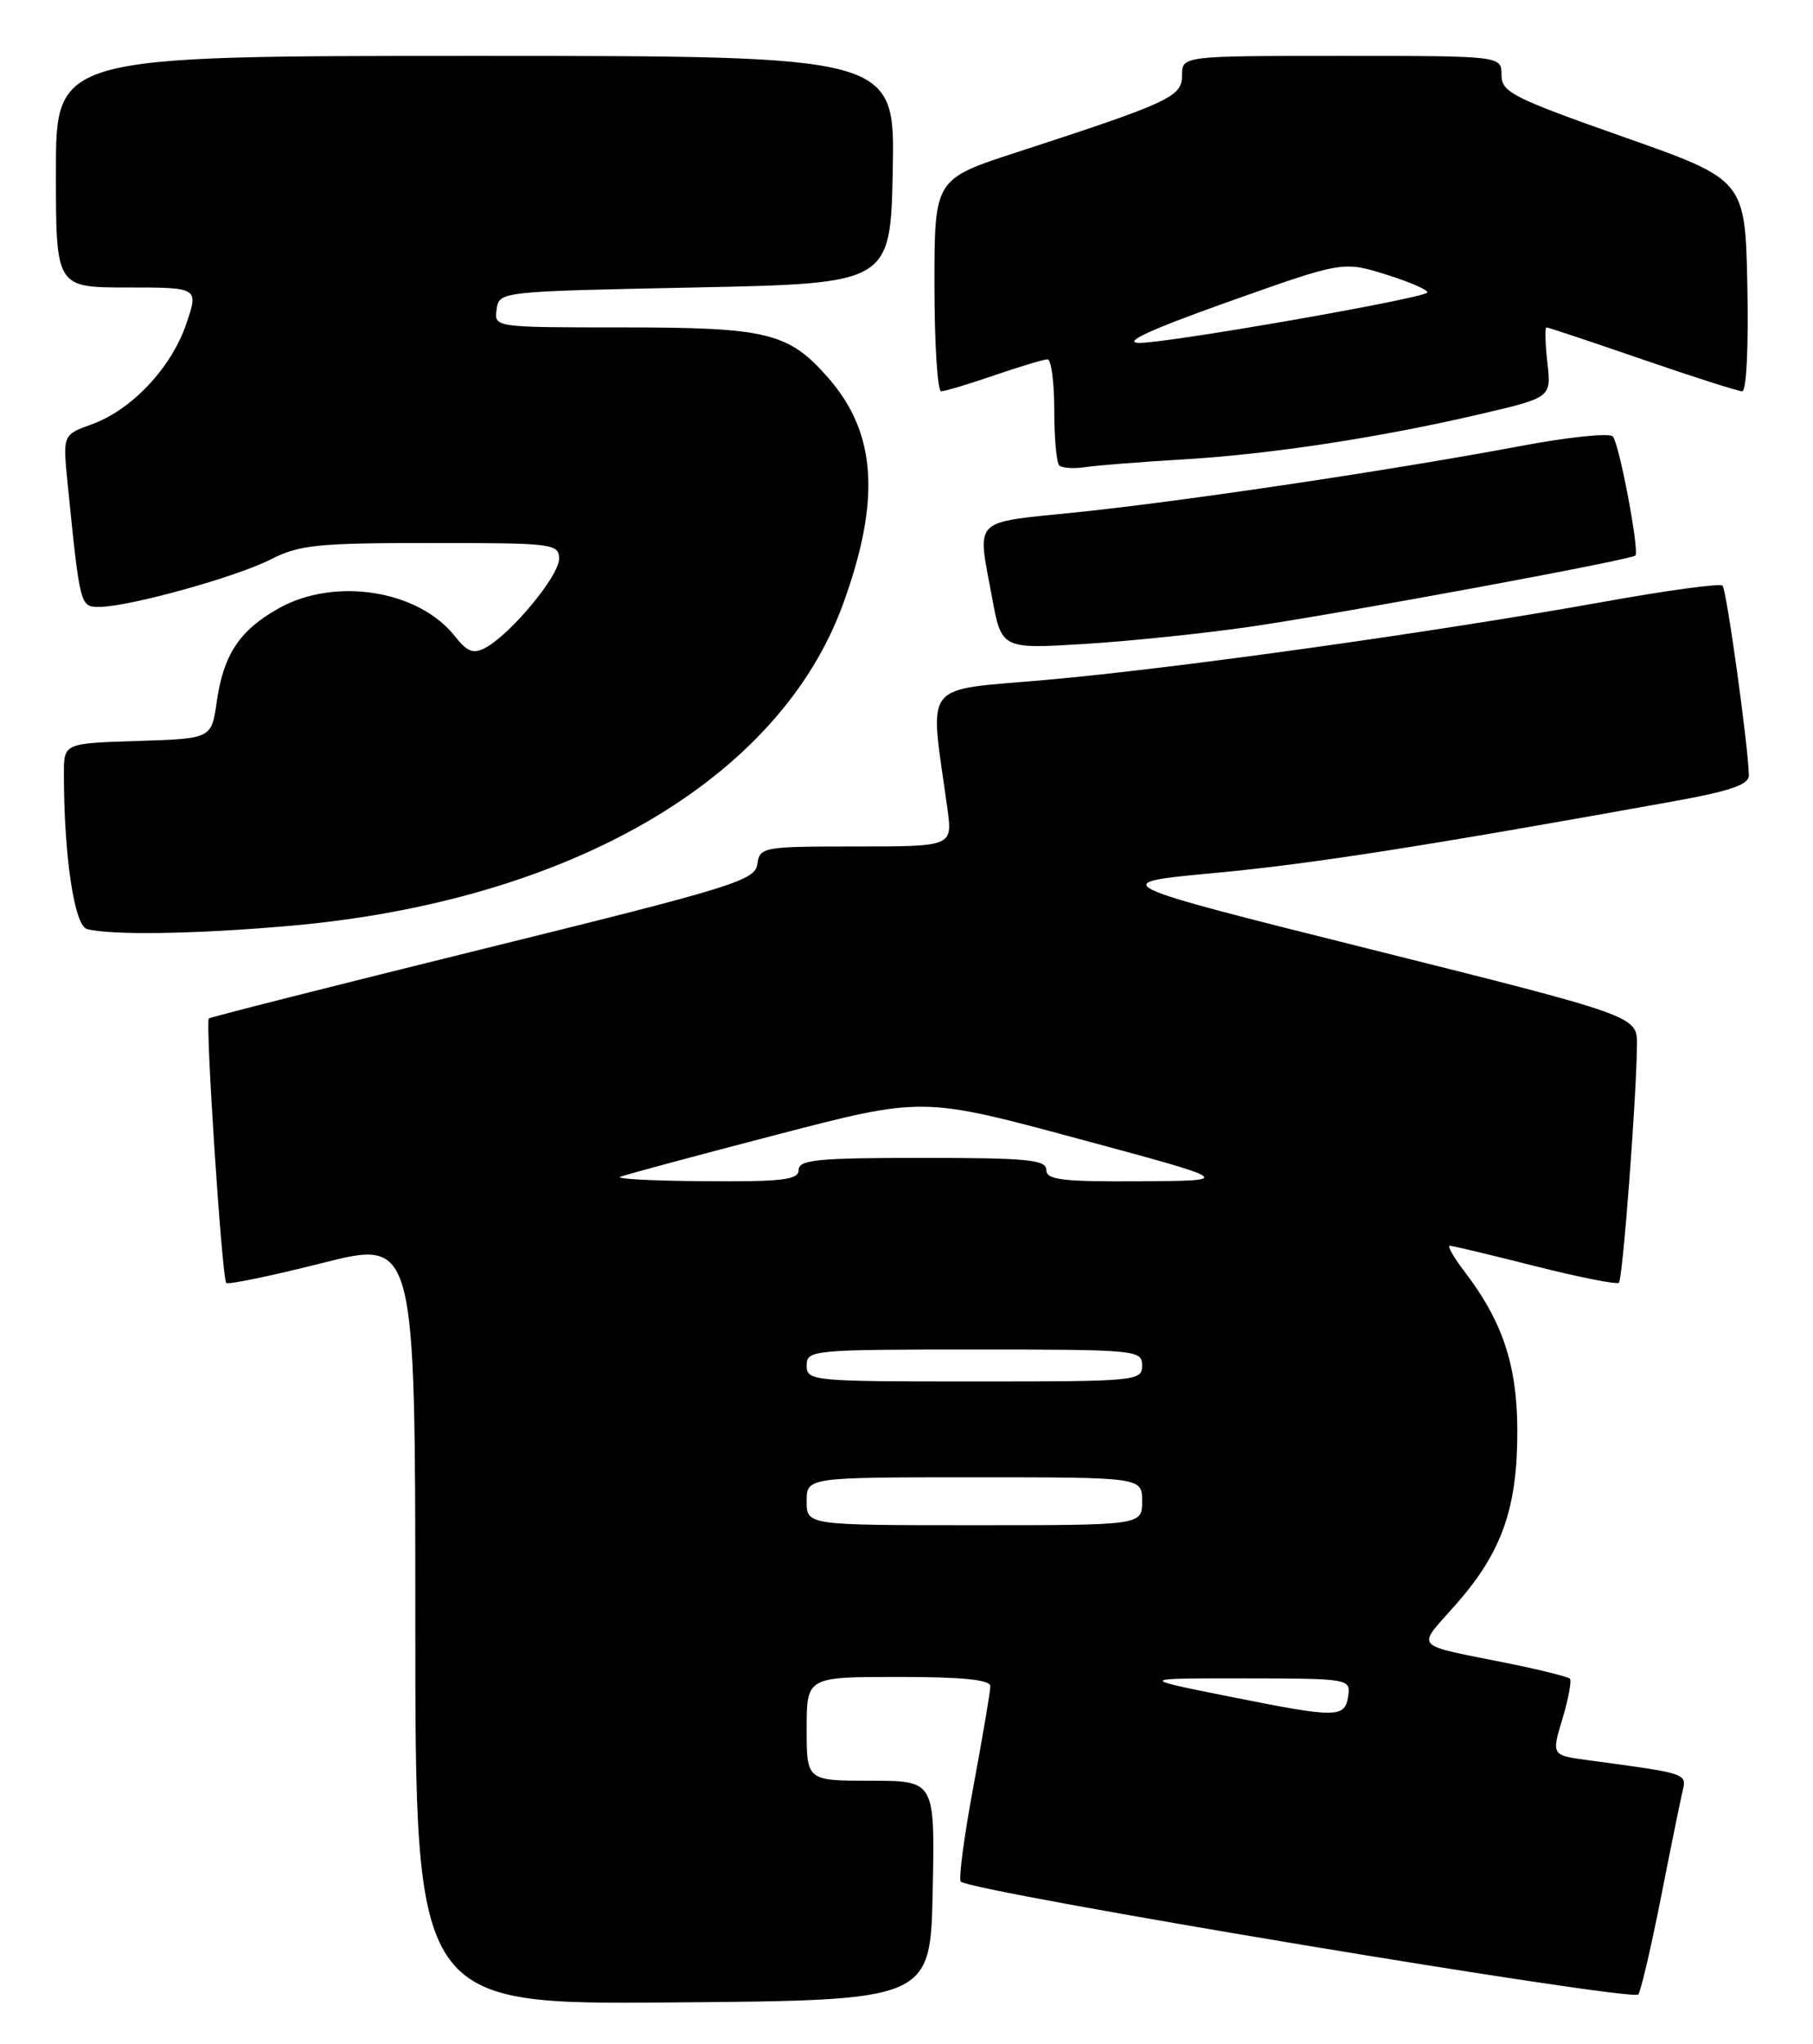<?xml version="1.0" encoding="UTF-8" standalone="no"?>
<!DOCTYPE svg PUBLIC "-//W3C//DTD SVG 1.1//EN" "http://www.w3.org/Graphics/SVG/1.1/DTD/svg11.dtd" >
<svg xmlns="http://www.w3.org/2000/svg" xmlns:xlink="http://www.w3.org/1999/xlink" version="1.1" viewBox="0 0 227 256">
 <g >
 <path fill="currentColor"
d=" M 116.78 236.75 C 117.06 223.00 117.06 223.00 109.03 223.00 C 101.00 223.00 101.00 223.00 101.00 216.50 C 101.00 210.00 101.00 210.00 112.50 210.00 C 120.54 210.00 124.00 210.35 124.00 211.16 C 124.00 211.79 123.04 217.44 121.88 223.70 C 120.71 229.96 120.00 235.33 120.30 235.63 C 121.56 236.90 204.53 250.72 205.13 249.76 C 205.48 249.21 206.75 243.75 207.96 237.63 C 209.16 231.51 210.38 225.53 210.66 224.35 C 211.20 222.06 211.35 222.11 198.88 220.43 C 194.25 219.81 194.25 219.81 195.63 215.24 C 196.38 212.73 196.80 210.47 196.56 210.22 C 196.31 209.98 193.05 209.16 189.31 208.39 C 176.50 205.79 177.28 206.65 182.43 200.76 C 188.08 194.30 190.01 188.77 189.98 179.07 C 189.95 170.96 188.14 165.49 183.40 159.28 C 182.02 157.48 181.18 156.00 181.52 156.00 C 181.86 156.00 186.66 157.15 192.19 158.55 C 197.72 159.95 202.45 160.89 202.70 160.63 C 203.18 160.16 204.89 137.53 204.96 130.87 C 205.00 127.24 205.00 127.24 171.75 118.91 C 138.50 110.59 138.50 110.59 152.00 109.33 C 164.06 108.21 178.08 106.02 209.25 100.40 C 216.73 99.05 218.99 98.27 218.97 97.07 C 218.89 93.39 216.18 73.84 215.67 73.34 C 215.37 73.03 208.68 73.94 200.81 75.36 C 179.71 79.15 147.48 83.67 131.13 85.13 C 115.14 86.56 116.38 84.96 118.62 101.25 C 119.27 106.00 119.27 106.00 107.21 106.00 C 95.51 106.00 95.13 106.07 94.82 108.22 C 94.53 110.26 91.83 111.10 60.50 118.83 C 41.80 123.45 26.34 127.37 26.15 127.54 C 25.68 127.98 27.79 160.12 28.33 160.66 C 28.56 160.90 33.99 159.77 40.38 158.16 C 52.00 155.22 52.00 155.22 52.00 203.12 C 52.00 251.03 52.00 251.03 84.25 250.76 C 116.50 250.50 116.50 250.50 116.78 236.75 Z  M 36.30 115.94 C 71.34 112.87 97.59 97.59 105.56 75.63 C 110.31 62.56 109.75 54.20 103.66 47.27 C 98.73 41.65 96.07 41.00 77.96 41.00 C 61.86 41.00 61.86 41.00 62.18 38.75 C 62.50 36.50 62.53 36.50 87.00 36.00 C 111.50 35.50 111.50 35.50 111.78 21.25 C 112.05 7.00 112.05 7.00 59.53 7.00 C 7.00 7.00 7.00 7.00 7.00 21.50 C 7.00 36.00 7.00 36.00 15.94 36.00 C 24.88 36.00 24.88 36.00 23.31 40.59 C 21.45 46.06 16.48 51.34 11.48 53.14 C 7.86 54.45 7.86 54.45 8.46 60.48 C 10.02 75.97 10.03 76.00 12.43 76.00 C 16.10 76.00 29.53 72.28 33.88 70.06 C 37.46 68.23 39.73 68.00 53.96 68.00 C 69.33 68.00 70.00 68.08 70.00 70.00 C 70.00 72.12 63.95 79.42 60.78 81.12 C 59.27 81.93 58.51 81.64 56.97 79.69 C 52.41 73.89 41.92 72.23 34.88 76.19 C 29.99 78.94 27.98 81.97 27.14 87.87 C 26.48 92.50 26.48 92.50 17.24 92.79 C 8.00 93.08 8.00 93.08 8.00 96.89 C 8.00 107.15 9.30 115.91 10.89 116.34 C 13.91 117.14 24.48 116.98 36.30 115.94 Z  M 156.85 78.44 C 168.42 76.73 204.23 70.11 204.76 69.57 C 205.29 69.04 202.75 55.58 201.94 54.66 C 201.54 54.19 196.33 54.73 190.36 55.86 C 174.41 58.86 148.18 62.78 134.75 64.16 C 121.55 65.52 122.35 64.72 124.20 74.77 C 125.40 81.28 125.40 81.28 135.80 80.64 C 141.52 80.29 150.99 79.30 156.85 78.44 Z  M 148.00 57.54 C 158.98 56.90 172.71 54.81 185.37 51.85 C 194.24 49.78 194.24 49.78 193.74 45.39 C 193.47 42.98 193.42 41.00 193.63 41.00 C 193.85 41.00 199.24 42.80 205.62 45.00 C 212.00 47.20 217.64 49.00 218.14 49.00 C 218.67 49.00 218.94 43.33 218.78 35.75 C 218.50 22.51 218.50 22.51 203.25 17.14 C 189.36 12.24 188.00 11.55 188.00 9.38 C 188.00 7.00 188.00 7.00 168.00 7.00 C 148.00 7.00 148.00 7.00 148.00 9.43 C 148.00 12.12 146.55 12.80 127.25 19.09 C 117.00 22.43 117.00 22.43 117.00 35.71 C 117.00 43.02 117.38 49.00 117.84 49.00 C 118.31 49.00 121.30 48.10 124.50 47.00 C 127.70 45.90 130.69 45.00 131.16 45.00 C 131.62 45.00 132.00 47.85 132.00 51.33 C 132.00 54.82 132.28 57.94 132.62 58.28 C 132.96 58.62 134.42 58.72 135.87 58.50 C 137.32 58.28 142.78 57.85 148.00 57.54 Z  M 154.00 212.47 C 142.50 210.17 142.50 210.17 155.81 210.18 C 168.84 210.19 169.11 210.24 168.81 212.34 C 168.40 215.17 167.48 215.17 154.00 212.47 Z  M 101.00 188.00 C 101.00 185.00 101.00 185.00 122.00 185.00 C 143.00 185.00 143.00 185.00 143.00 188.00 C 143.00 191.00 143.00 191.00 122.00 191.00 C 101.00 191.00 101.00 191.00 101.00 188.00 Z  M 101.00 171.00 C 101.00 169.06 101.67 169.00 122.00 169.00 C 142.33 169.00 143.00 169.06 143.00 171.00 C 143.00 172.94 142.33 173.00 122.00 173.00 C 101.67 173.00 101.00 172.94 101.00 171.00 Z  M 77.66 147.37 C 78.30 147.11 87.08 144.74 97.16 142.12 C 115.50 137.34 115.50 137.34 135.00 142.60 C 154.50 147.86 154.50 147.86 142.75 147.93 C 132.94 147.99 131.00 147.75 131.00 146.50 C 131.00 145.23 128.61 145.00 115.50 145.00 C 102.39 145.00 100.00 145.23 100.00 146.50 C 100.00 147.75 98.06 147.99 88.25 147.92 C 81.79 147.88 77.02 147.63 77.66 147.37 Z  M 153.83 37.78 C 168.16 32.69 168.16 32.69 173.67 34.42 C 176.70 35.38 178.96 36.38 178.69 36.65 C 177.89 37.44 146.00 43.01 142.61 42.94 C 140.49 42.90 144.06 41.26 153.83 37.78 Z "/>
</g>
</svg>